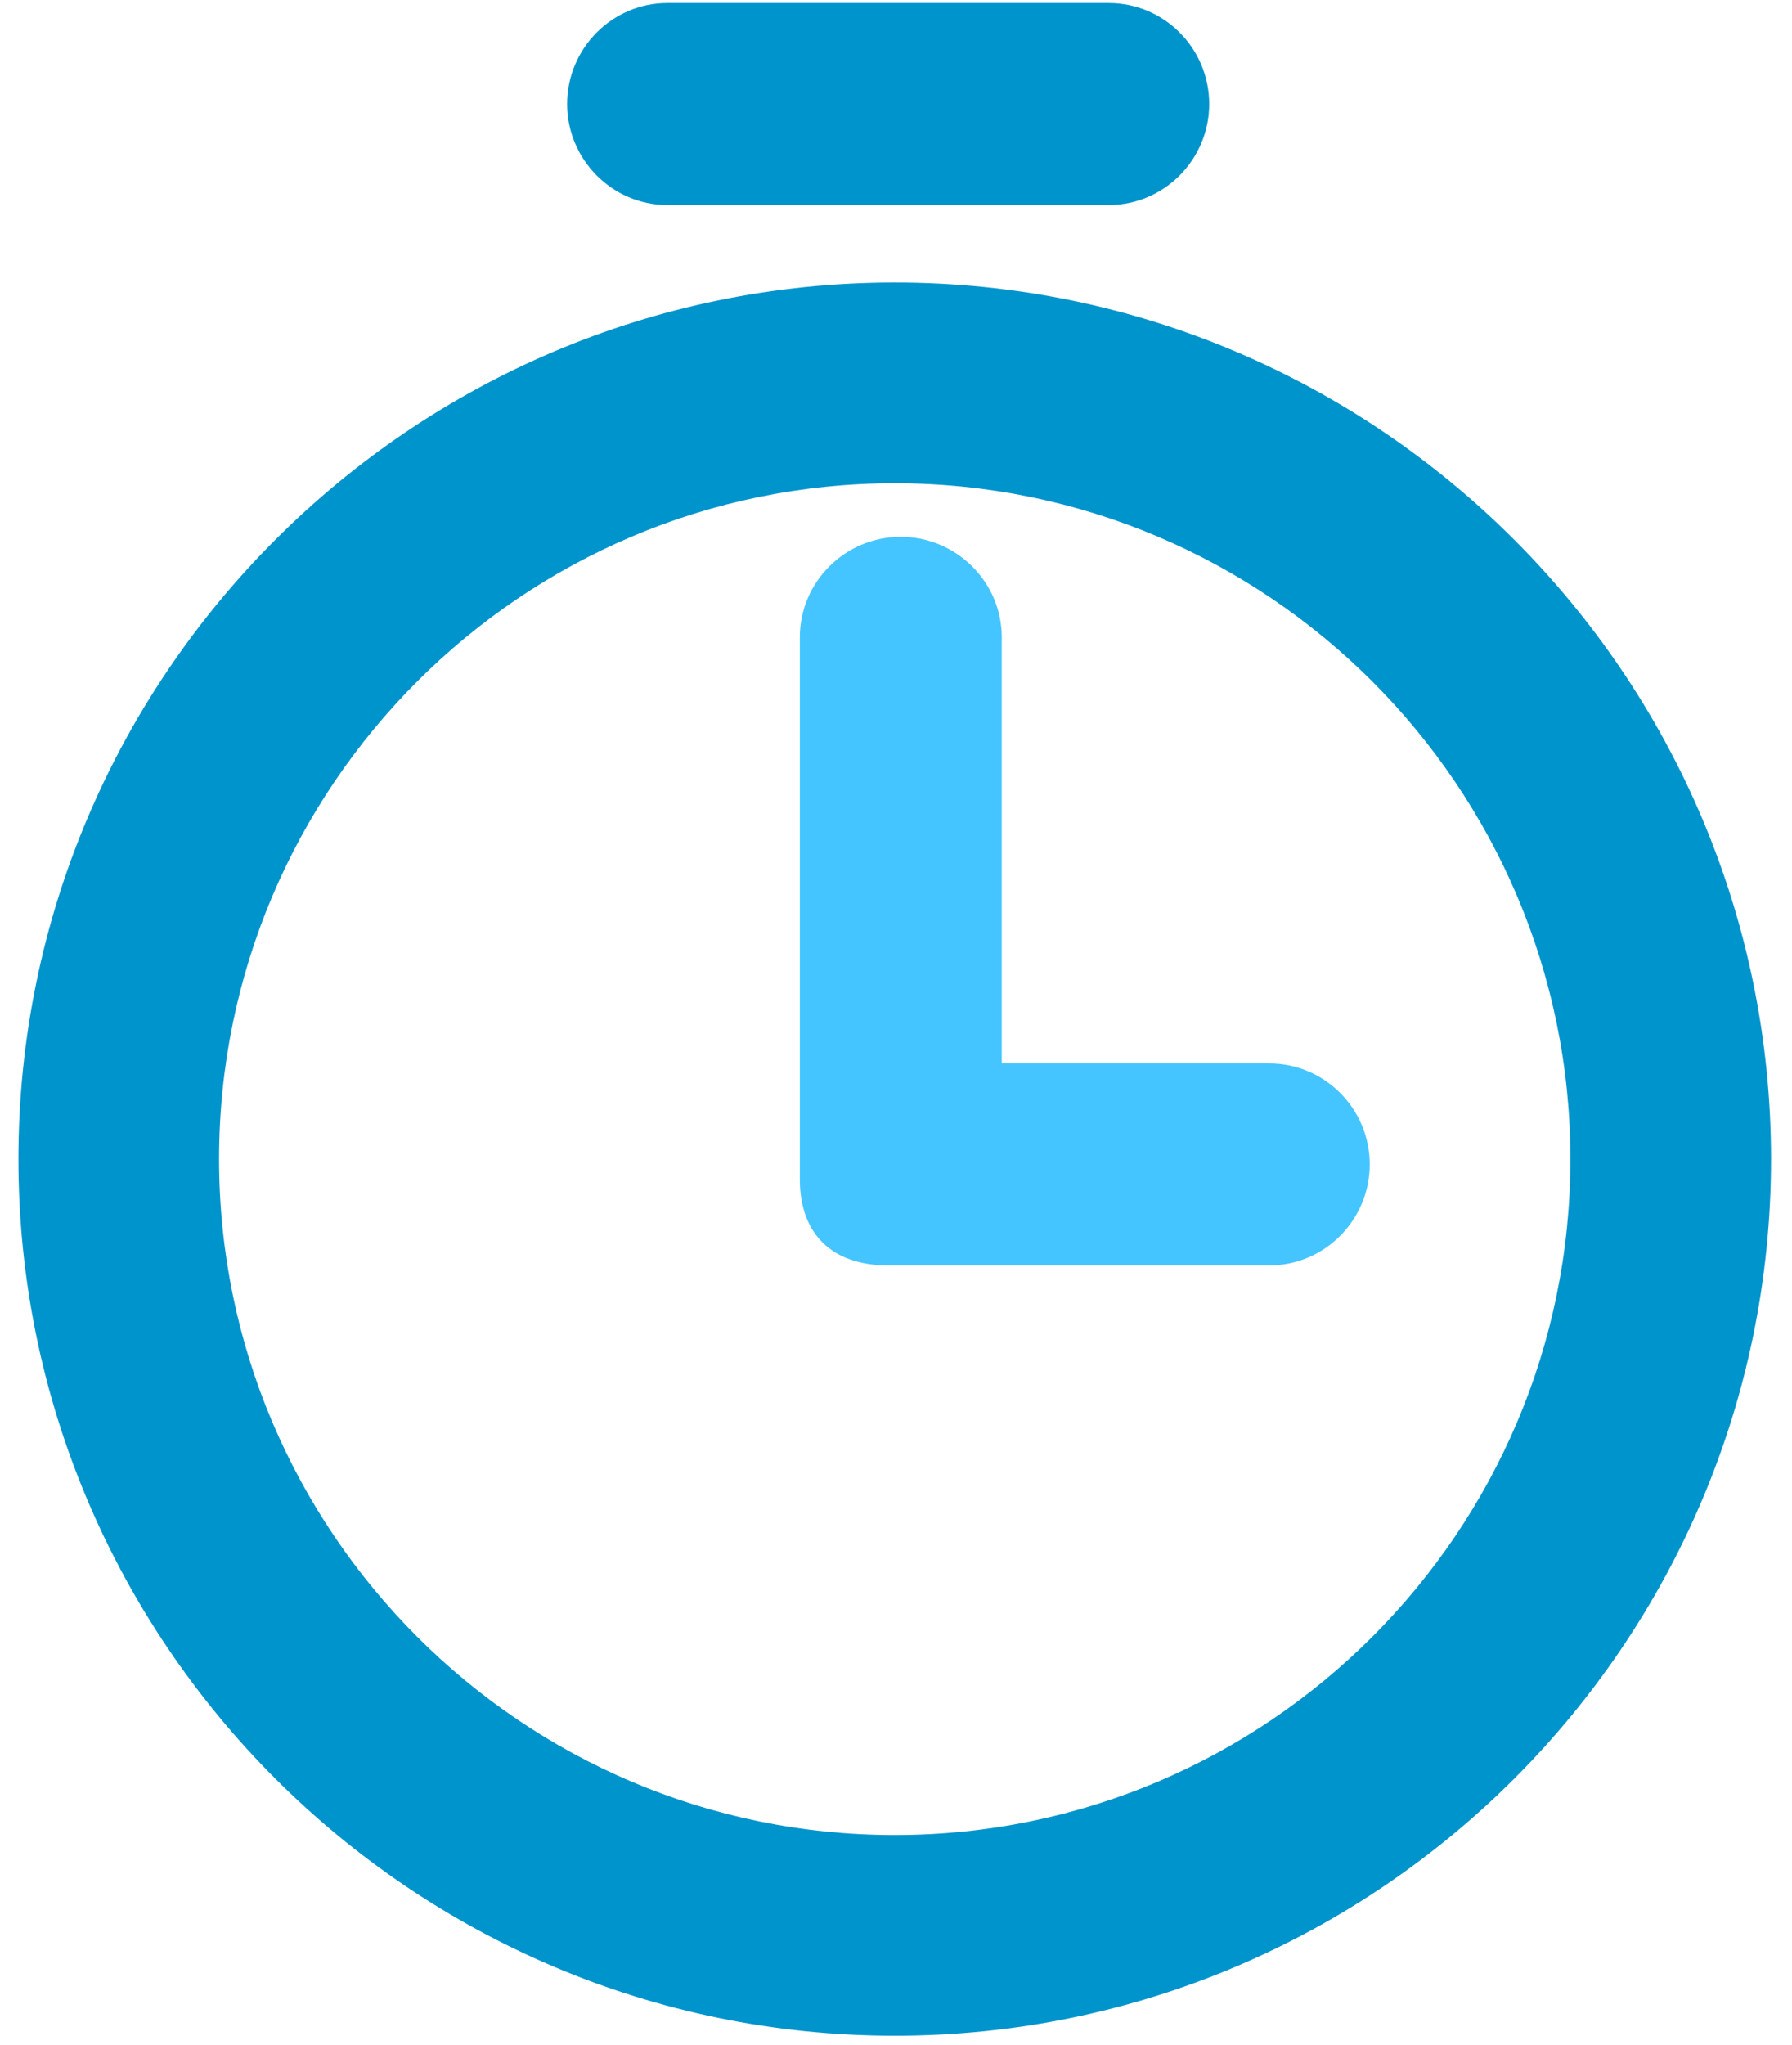 <?xml version="1.0" encoding="UTF-8"?>
<svg width="71px" height="81px" viewBox="0 0 71 81" version="1.1" xmlns="http://www.w3.org/2000/svg" xmlns:xlink="http://www.w3.org/1999/xlink">
    <!-- Generator: Sketch 52.6 (67491) - http://www.bohemiancoding.com/sketch -->
    <title>clock@1,5x</title>
    <desc>Created with Sketch.</desc>
    <g id="Alzagro-Landing" stroke="none" stroke-width="1" fill="none" fill-rule="evenodd">
        <g id="Alzagro_Web_UX_draft" transform="translate(-539, -2357)">
            <g id="Advantages" transform="translate(0, 2085)">
                <g id="elements" transform="translate(150, 272)">
                    <g id="element_1" transform="translate(293, 0)">
                        <g id="clock" transform="translate(96, 0)">
                            <path d="M35.45,19.14 C20.69,19.14 8.68,31.15 8.68,45.91 C8.68,60.67 20.69,72.68 35.45,72.68 C50.21,72.68 62.22,60.67 62.22,45.91 C62.22,31.15 50.21,19.14 35.45,19.14 Z M35.45,80.63 C16.31,80.63 0.73,65.06 0.73,45.91 C0.73,26.77 16.31,11.19 35.45,11.19 C54.6,11.19 70.17,26.77 70.17,45.91 C70.17,65.06 54.6,80.63 35.45,80.63 Z" id="Fill-496" fill="#0094CC"></path>
                            <path d="M50.29,50.12 L35.19,50.12 C32.99,50.12 31.69,48.9 31.69,46.71 L31.69,25.24 C31.69,23.04 33.49,21.26 35.69,21.26 C37.88,21.26 39.69,23.04 39.69,25.24 L39.69,42.12 L50.29,42.12 C52.49,42.12 54.27,43.92 54.27,46.12 C54.27,48.31 52.49,50.12 50.29,50.12" id="Fill-497" fill="#45C5FF"></path>
                            <path d="M43.93,8.12 L26.44,8.12 C24.25,8.12 22.47,6.31 22.47,4.12 C22.47,1.92 24.25,0.12 26.44,0.12 L43.93,0.12 C46.13,0.12 47.91,1.92 47.91,4.12 C47.91,6.31 46.13,8.12 43.93,8.12" id="Fill-498" fill="#0094CC"></path>
                        </g>
                    </g>
                </g>
            </g>
        </g>
    </g>
</svg>